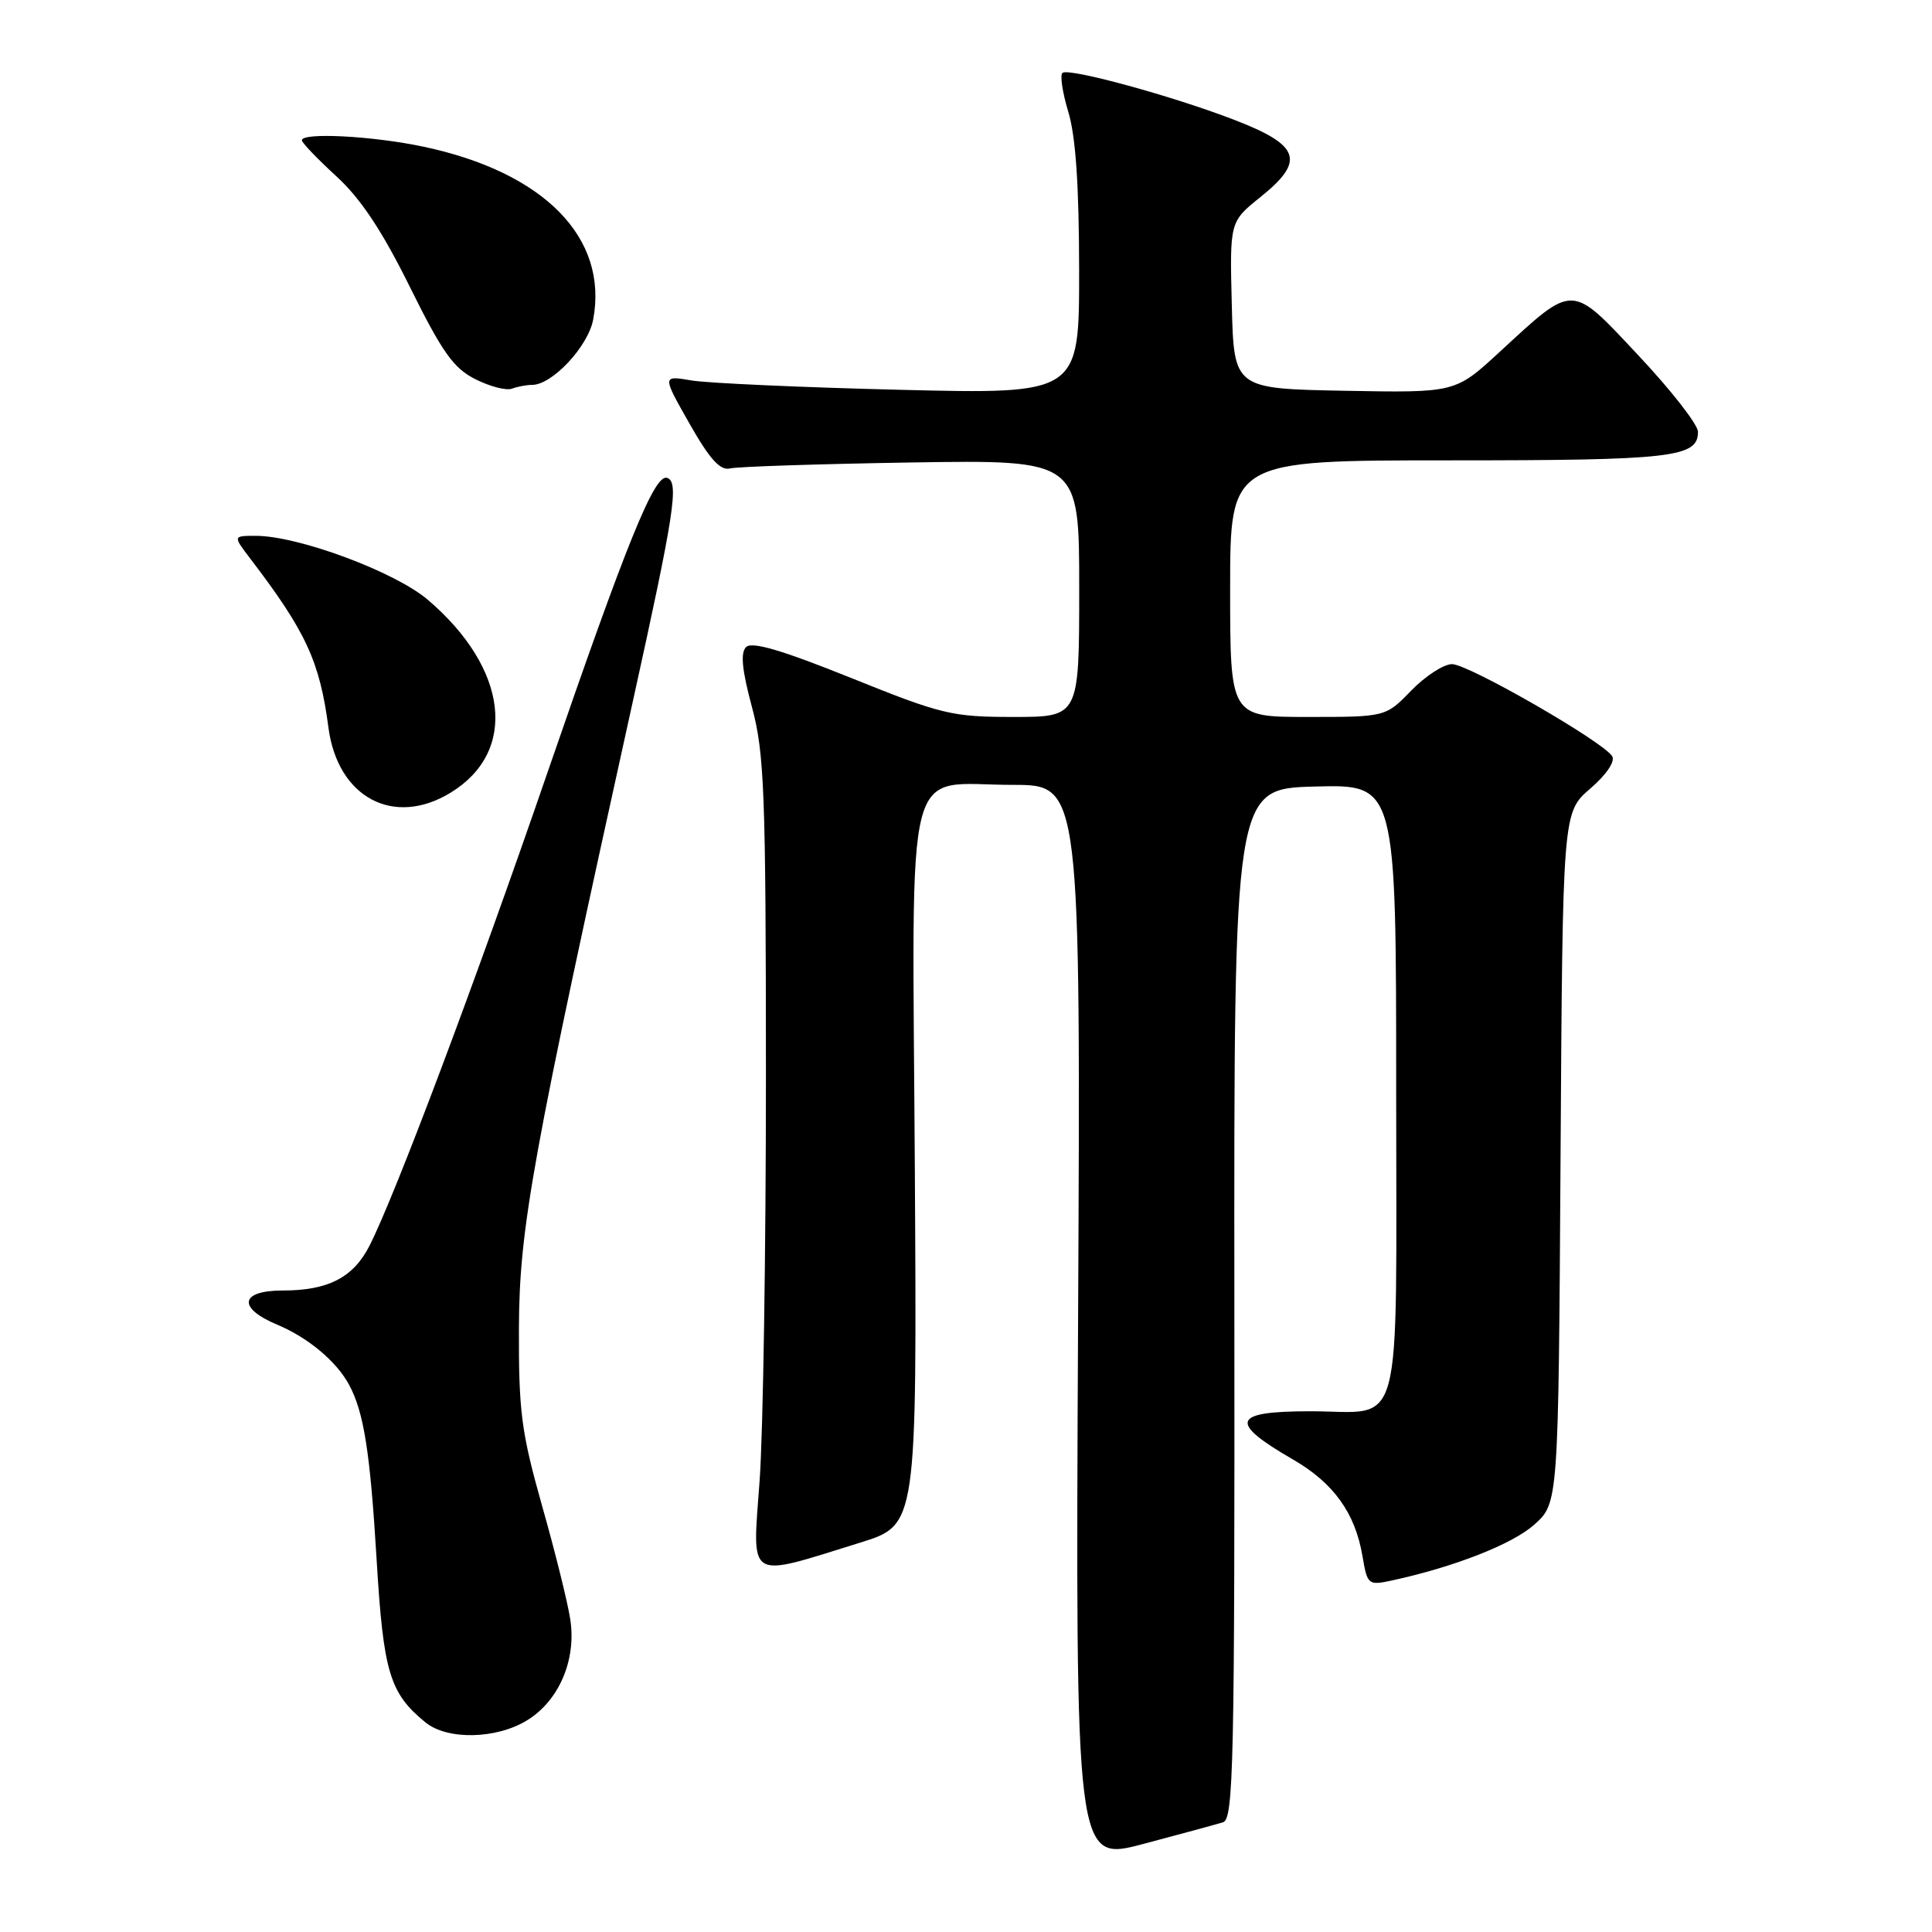<?xml version="1.0" encoding="UTF-8" standalone="no"?>
<!DOCTYPE svg PUBLIC "-//W3C//DTD SVG 1.1//EN" "http://www.w3.org/Graphics/SVG/1.1/DTD/svg11.dtd" >
<svg xmlns="http://www.w3.org/2000/svg" xmlns:xlink="http://www.w3.org/1999/xlink" version="1.1" viewBox="0 0 256 256">
 <g >
 <path fill="currentColor"
d=" M 162.06 241.46 C 163.45 241.04 163.61 233.74 163.56 172.74 C 163.50 104.50 163.50 104.50 174.25 104.22 C 185.00 103.93 185.00 103.93 185.00 144.43 C 185.00 191.24 186.13 187.00 173.62 187.00 C 163.24 187.00 162.73 188.42 171.31 193.38 C 176.71 196.50 179.57 200.47 180.54 206.22 C 181.17 209.98 181.31 210.09 184.35 209.44 C 192.68 207.64 200.39 204.62 203.29 202.03 C 206.50 199.17 206.50 199.17 206.78 153.41 C 207.06 107.66 207.06 107.66 210.70 104.51 C 212.86 102.65 214.05 100.89 213.62 100.20 C 212.43 98.27 194.57 88.00 192.40 88.00 C 191.30 88.00 188.87 89.58 187.00 91.50 C 183.61 95.00 183.61 95.00 173.30 95.00 C 163.00 95.00 163.00 95.00 163.00 78.00 C 163.00 61.00 163.00 61.00 192.07 61.00 C 221.63 61.00 225.01 60.61 224.99 57.21 C 224.99 56.27 221.46 51.74 217.14 47.14 C 208.05 37.45 208.66 37.47 198.66 46.68 C 192.83 52.05 192.83 52.05 178.16 51.78 C 163.50 51.50 163.50 51.50 163.22 40.44 C 162.94 29.38 162.94 29.38 167.03 26.10 C 173.02 21.28 172.30 19.23 163.39 15.82 C 155.26 12.70 141.84 9.03 140.81 9.64 C 140.42 9.86 140.76 12.18 141.54 14.77 C 142.54 18.04 142.98 24.55 142.99 35.86 C 143.00 52.23 143.00 52.23 119.25 51.65 C 106.19 51.33 93.75 50.77 91.62 50.41 C 87.74 49.75 87.74 49.75 91.36 56.13 C 94.05 60.86 95.43 62.39 96.74 62.07 C 97.71 61.83 108.51 61.48 120.75 61.28 C 143.00 60.93 143.00 60.93 143.00 77.96 C 143.00 95.00 143.00 95.00 134.30 95.00 C 126.15 95.00 124.80 94.68 112.77 89.83 C 103.62 86.15 99.63 84.97 98.86 85.74 C 98.09 86.51 98.32 88.78 99.63 93.66 C 101.28 99.79 101.48 104.85 101.49 142.50 C 101.49 165.60 101.12 189.79 100.65 196.24 C 99.68 209.67 98.79 209.12 114.00 204.40 C 121.50 202.07 121.50 202.07 121.22 154.79 C 120.89 98.92 119.59 104.00 134.21 104.00 C 143.20 104.00 143.20 104.00 142.85 175.36 C 142.50 246.72 142.50 246.72 151.50 244.33 C 156.45 243.02 161.20 241.73 162.06 241.46 Z  M 69.81 227.97 C 74.07 225.38 76.40 219.94 75.56 214.55 C 75.22 212.32 73.54 205.55 71.82 199.50 C 69.08 189.78 68.72 187.04 68.76 176.00 C 68.81 162.70 70.49 153.46 83.84 93.00 C 89.37 67.94 90.00 63.87 88.40 63.32 C 86.74 62.74 83.09 71.74 72.53 102.40 C 62.96 130.21 52.39 158.31 48.97 165.05 C 46.82 169.28 43.49 171.00 37.45 171.00 C 31.79 171.00 31.42 173.31 36.74 175.53 C 40.82 177.24 44.58 180.38 46.25 183.48 C 48.22 187.13 49.05 192.42 49.91 206.75 C 50.80 221.60 51.64 224.37 56.38 228.23 C 59.27 230.58 65.73 230.46 69.81 227.97 Z  M 59.70 105.04 C 68.64 99.59 67.36 88.60 56.72 79.50 C 52.38 75.78 39.54 71.00 33.88 71.00 C 30.86 71.00 30.86 71.00 33.18 74.04 C 40.55 83.70 42.37 87.65 43.52 96.41 C 44.74 105.68 52.16 109.64 59.70 105.04 Z  M 70.51 51.00 C 73.17 51.00 77.93 45.91 78.60 42.34 C 80.63 31.51 72.11 22.83 56.13 19.44 C 49.40 18.01 40.00 17.52 40.00 18.59 C 40.00 18.91 42.05 21.05 44.55 23.34 C 47.78 26.29 50.61 30.54 54.30 38.00 C 58.60 46.69 60.10 48.80 63.00 50.25 C 64.92 51.22 67.10 51.78 67.83 51.50 C 68.56 51.23 69.77 51.00 70.51 51.00 Z "/>
</g>
</svg>